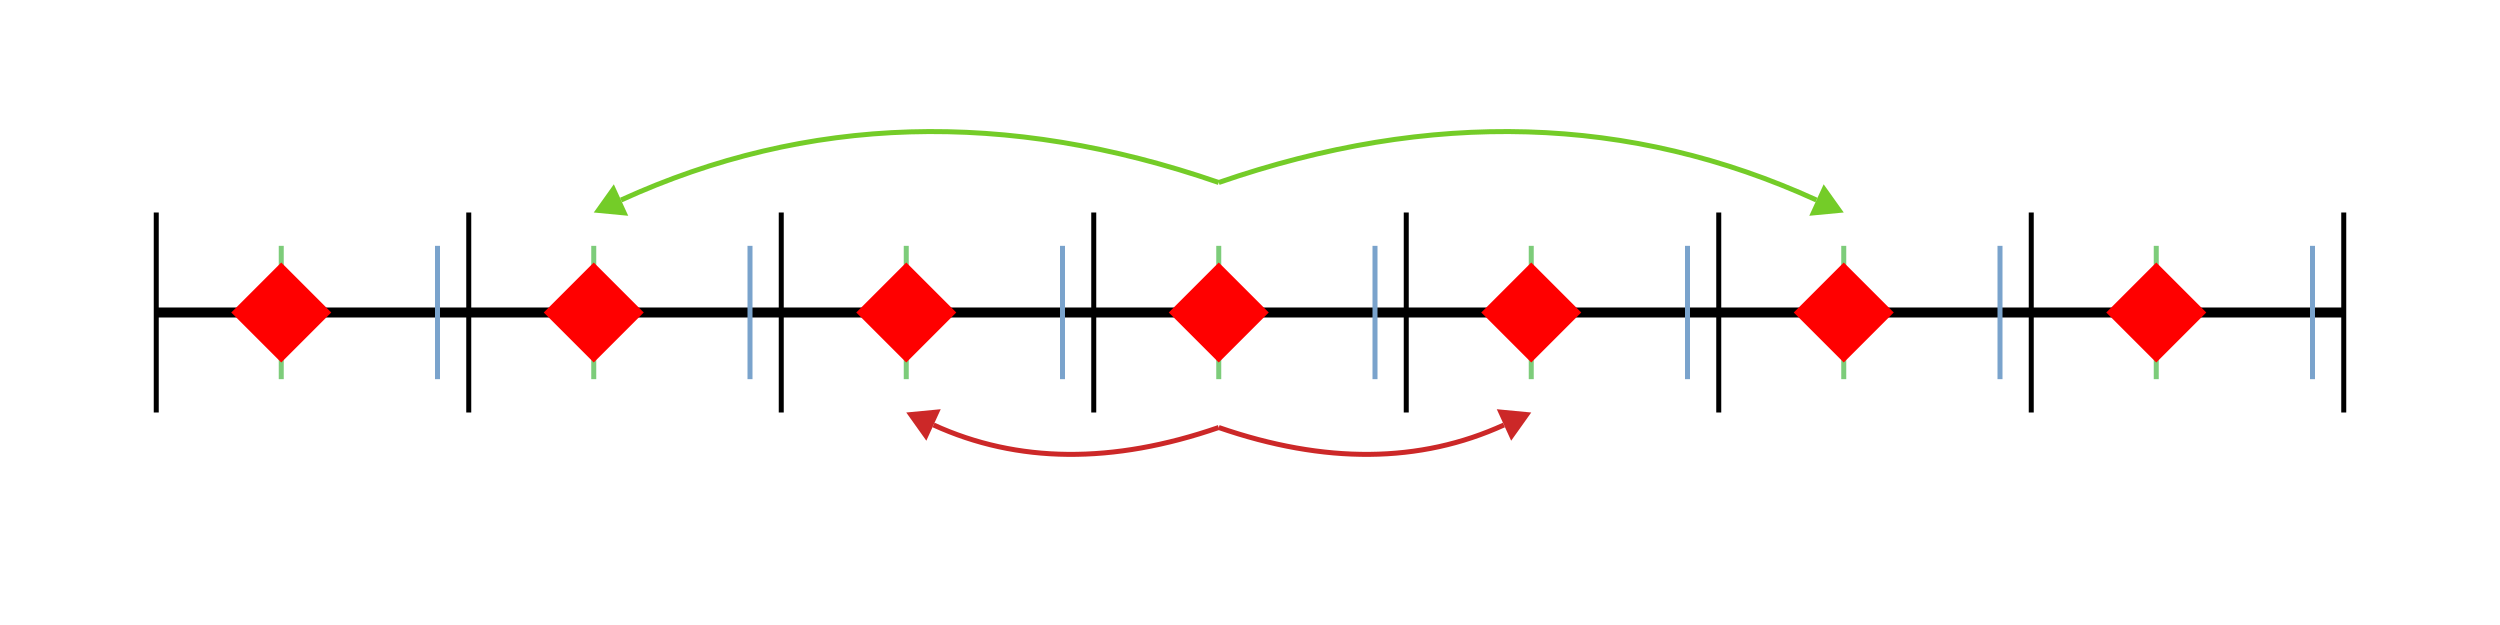 <?xml version="1.0" encoding="UTF-8"?>
<svg xmlns="http://www.w3.org/2000/svg" xmlns:xlink="http://www.w3.org/1999/xlink"
     width="500" height="125.0" viewBox="0 0 500 125.0">
<defs>
</defs>
<path d="M31.25,62.5 L468.75,62.5" stroke="black" stroke-width="2" />
<path d="M31.25,82.5 L31.25,42.5" stroke="black" stroke-width="1.0" />
<path d="M93.75,82.5 L93.75,42.5" stroke="black" stroke-width="1.0" />
<path d="M156.25,82.5 L156.25,42.5" stroke="black" stroke-width="1.0" />
<path d="M218.75,82.5 L218.75,42.5" stroke="black" stroke-width="1.0" />
<path d="M281.25,82.5 L281.25,42.5" stroke="black" stroke-width="1.0" />
<path d="M343.75,82.5 L343.75,42.5" stroke="black" stroke-width="1.0" />
<path d="M406.25,82.5 L406.25,42.5" stroke="black" stroke-width="1.0" />
<path d="M468.75,82.5 L468.75,42.5" stroke="black" stroke-width="1.0" />
<path d="M56.25,75.833 L56.25,49.167" stroke="#7dcc7a" stroke-width="1.0" />
<path d="M118.75,75.833 L118.75,49.167" stroke="#7dcc7a" stroke-width="1.0" />
<path d="M181.25,75.833 L181.25,49.167" stroke="#7dcc7a" stroke-width="1.0" />
<path d="M243.75,75.833 L243.75,49.167" stroke="#7dcc7a" stroke-width="1.0" />
<path d="M306.25,75.833 L306.25,49.167" stroke="#7dcc7a" stroke-width="1.0" />
<path d="M368.75,75.833 L368.75,49.167" stroke="#7dcc7a" stroke-width="1.0" />
<path d="M431.25,75.833 L431.25,49.167" stroke="#7dcc7a" stroke-width="1.0" />
<path d="M87.5,75.833 L87.5,49.167" stroke="#7aa3cc" stroke-width="1.0" />
<path d="M150.0,75.833 L150.0,49.167" stroke="#7aa3cc" stroke-width="1.0" />
<path d="M212.5,75.833 L212.5,49.167" stroke="#7aa3cc" stroke-width="1.0" />
<path d="M275.0,75.833 L275.0,49.167" stroke="#7aa3cc" stroke-width="1.0" />
<path d="M337.5,75.833 L337.5,49.167" stroke="#7aa3cc" stroke-width="1.0" />
<path d="M400.0,75.833 L400.0,49.167" stroke="#7aa3cc" stroke-width="1.0" />
<path d="M462.5,75.833 L462.5,49.167" stroke="#7aa3cc" stroke-width="1.0" />
<path d="M66.25,62.5 L56.25,72.5 L46.25,62.5 L56.25,52.5" fill="red" />
<path d="M128.75,62.5 L118.75,72.5 L108.75,62.5 L118.75,52.5" fill="red" />
<path d="M191.25,62.5 L181.25,72.5 L171.25,62.5 L181.25,52.5" fill="red" />
<path d="M253.75,62.5 L243.75,72.5 L233.75,62.5 L243.75,52.5" fill="red" />
<path d="M316.25,62.5 L306.25,72.5 L296.25,62.5 L306.25,52.5" fill="red" />
<path d="M378.75,62.5 L368.75,72.5 L358.75,62.5 L368.75,52.5" fill="red" />
<path d="M441.25,62.5 L431.25,72.5 L421.25,62.5 L431.25,52.5" fill="red" />
<g>
<path d="M243.75,85.5 Q275.6,96.5,300.792,84.993" fill="none" stroke="#cc2828" stroke-width="1.0" stroke-dasharray="none" />
<path d="M306.25,82.5 L302.232,88.144 L299.353,81.842" fill="#cc2828" />
</g>
<g>
<path d="M243.75,85.5 Q211.9,96.5,186.708,84.993" fill="none" stroke="#cc2828" stroke-width="1.0" stroke-dasharray="none" />
<path d="M181.25,82.5 L188.147,81.842 L185.268,88.144" fill="#cc2828" />
</g>
<g>
<path d="M243.75,36.5 Q307.45,14.5,363.292,40.007" fill="none" stroke="#74cc28" stroke-width="1.0" stroke-dasharray="none" />
<path d="M368.75,42.5 L361.853,43.158 L364.732,36.856" fill="#74cc28" />
</g>
<g>
<path d="M243.75,36.5 Q180.05,14.5,124.208,40.007" fill="none" stroke="#74cc28" stroke-width="1.0" stroke-dasharray="none" />
<path d="M118.75,42.5 L122.768,36.856 L125.647,43.158" fill="#74cc28" />
</g>
</svg>